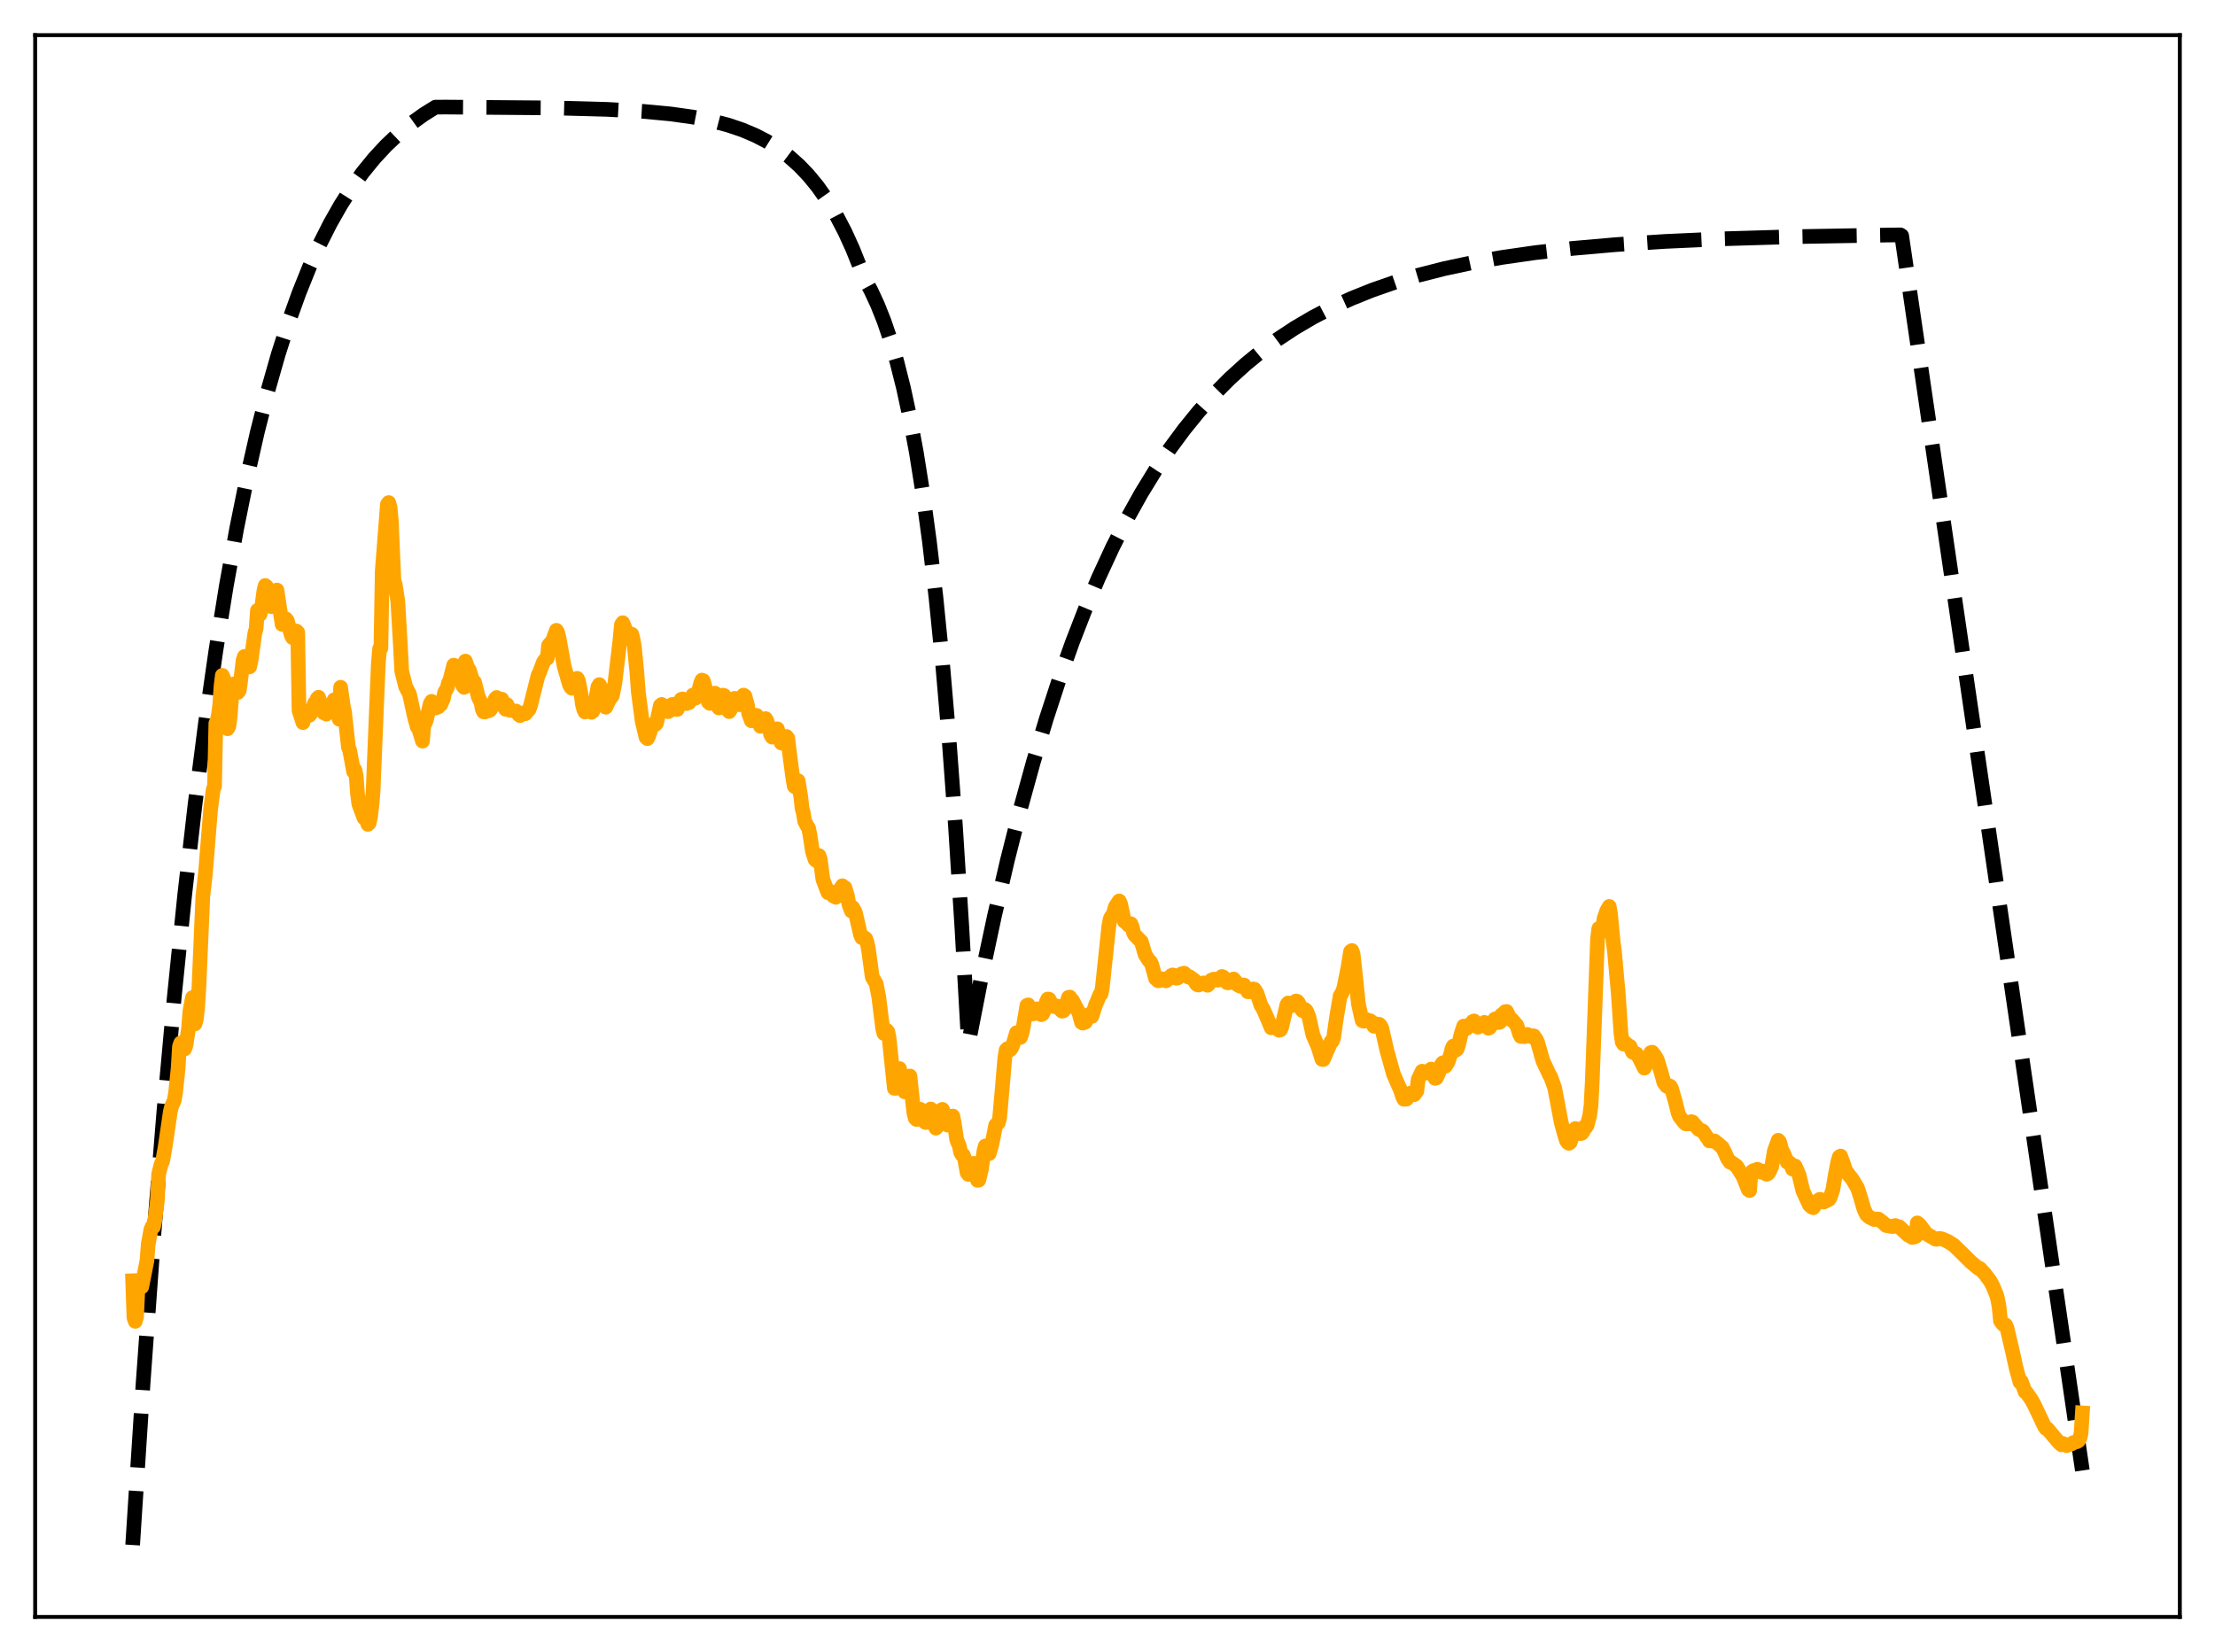<?xml version="1.0" encoding="utf-8" standalone="no"?>
<!DOCTYPE svg PUBLIC "-//W3C//DTD SVG 1.1//EN"
  "http://www.w3.org/Graphics/SVG/1.1/DTD/svg11.dtd">
<svg xmlns:xlink="http://www.w3.org/1999/xlink" width="453.6pt" height="338.4pt" viewBox="0 0 453.6 338.4" xmlns="http://www.w3.org/2000/svg" version="1.1">
 <defs>
  <style type="text/css">*{stroke-linejoin: round; stroke-linecap: butt}</style>
 </defs>
 <g id="figure_1">
  <g id="patch_1">
   <path d="M 0 338.4 
L 453.6 338.4 
L 453.6 0 
L 0 0 
z
" style="fill: #ffffff"/>
  </g>
  <g id="axes_1">
   <g id="patch_2">
    <path d="M 7.2 331.2 
L 446.4 331.2 
L 446.4 7.2 
L 7.2 7.2 
z
" style="fill: #ffffff"/>
   </g>
   <g id="matplotlib.axis_1"/>
   <g id="matplotlib.axis_2"/>
   <g id="line2d_1">
    <path d="M 27.164 316.472 
L 29.293 283.452 
L 31.423 254.002 
L 33.552 227.735 
L 35.681 204.308 
L 37.811 183.413 
L 39.94 164.778 
L 42.07 148.157 
L 44.199 133.333 
L 46.329 120.111 
L 48.458 108.319 
L 50.588 97.801 
L 52.717 88.421 
L 54.847 80.054 
L 56.976 72.593 
L 59.105 65.937 
L 61.235 60.002 
L 63.364 54.708 
L 65.494 49.986 
L 67.623 45.775 
L 69.753 42.019 
L 71.882 38.669 
L 74.278 35.331 
L 76.673 32.396 
L 79.069 29.816 
L 81.465 27.547 
L 84.127 25.346 
L 86.788 23.439 
L 89.184 21.94 
L 91.58 21.934 
L 113.407 22.107 
L 124.32 22.402 
L 131.773 22.818 
L 137.363 23.342 
L 141.888 23.978 
L 145.615 24.707 
L 149.075 25.611 
L 152.003 26.599 
L 154.665 27.724 
L 157.06 28.964 
L 159.456 30.469 
L 161.585 32.074 
L 163.715 33.98 
L 165.578 35.937 
L 167.441 38.212 
L 169.305 40.855 
L 171.168 43.927 
L 173.031 47.496 
L 174.628 51.013 
L 176.225 55.012 
L 177.024 57.062 
L 178.355 59.516 
L 179.686 62.377 
L 181.017 65.713 
L 182.348 69.602 
L 183.679 74.136 
L 185.009 79.422 
L 186.34 85.586 
L 187.671 92.772 
L 189.002 101.15 
L 190.333 110.917 
L 191.664 122.305 
L 192.995 135.582 
L 194.326 151.062 
L 195.657 169.109 
L 196.988 190.15 
L 198.319 213.725 
L 200.98 200.136 
L 203.642 187.66 
L 206.304 176.205 
L 208.966 165.688 
L 211.628 156.033 
L 214.289 147.167 
L 216.951 139.028 
L 219.613 131.555 
L 222.275 124.693 
L 224.937 118.394 
L 227.865 112.058 
L 230.793 106.291 
L 233.721 101.041 
L 236.649 96.262 
L 239.577 91.911 
L 242.505 87.951 
L 245.433 84.345 
L 248.627 80.78 
L 251.821 77.562 
L 255.015 74.658 
L 258.209 72.036 
L 261.67 69.483 
L 265.13 67.199 
L 268.857 65.007 
L 272.849 62.931 
L 276.842 61.106 
L 281.101 59.399 
L 285.626 57.825 
L 290.417 56.389 
L 295.741 55.032 
L 301.331 53.836 
L 307.453 52.75 
L 314.374 51.754 
L 322.093 50.875 
L 330.877 50.107 
L 340.992 49.453 
L 352.97 48.909 
L 367.61 48.474 
L 386.775 48.141 
L 389.171 48.112 
L 389.437 48.287 
L 426.436 301.2 
L 426.436 301.2 
" clip-path="url(#pa652bf7324)" style="fill: none; stroke-dasharray: 11.1,4.8; stroke-dashoffset: 0; stroke: #000000; stroke-width: 3"/>
   </g>
   <g id="line2d_2">
    <path d="M 27.164 262.335 
L 27.43 269.905 
L 27.696 270.652 
L 27.962 269.736 
L 28.228 264.221 
L 28.495 263.308 
L 28.761 263.354 
L 29.027 263.603 
L 30.092 258.21 
L 30.358 254.837 
L 30.89 251.9 
L 31.156 251.245 
L 31.423 251.326 
L 31.689 250.117 
L 32.221 245.926 
L 32.487 240.504 
L 33.02 238.368 
L 33.286 237.923 
L 33.818 234.965 
L 34.883 227.68 
L 35.149 226.595 
L 35.681 225.429 
L 35.948 223.877 
L 36.48 218.803 
L 36.746 214.375 
L 37.012 213.624 
L 37.279 213.985 
L 37.545 214.617 
L 37.811 214.868 
L 38.077 214.125 
L 38.609 210.658 
L 38.876 207.186 
L 39.408 204.343 
L 39.674 204.349 
L 39.94 209.726 
L 40.207 208.785 
L 40.473 206.306 
L 40.739 202.136 
L 41.537 183.605 
L 42.07 178.91 
L 43.135 165.702 
L 43.667 161.692 
L 43.933 161.031 
L 44.199 148.163 
L 44.465 147.648 
L 44.732 146.425 
L 44.998 144.357 
L 45.264 140.489 
L 45.53 138.338 
L 45.796 138.936 
L 46.595 149.269 
L 46.861 148.814 
L 47.127 146.939 
L 47.393 143.311 
L 47.926 140.085 
L 48.192 140.207 
L 48.458 140.711 
L 48.724 141.824 
L 48.991 141.459 
L 49.257 139.635 
L 49.789 135.195 
L 50.055 134.462 
L 50.321 134.543 
L 50.854 136.627 
L 51.12 136.585 
L 51.386 135.457 
L 52.185 129.71 
L 52.451 128.807 
L 52.717 125.033 
L 52.983 125.614 
L 53.249 125.849 
L 53.516 124.868 
L 54.048 120.975 
L 54.314 119.928 
L 54.58 120.161 
L 55.113 122.985 
L 55.379 124.199 
L 55.645 124.276 
L 56.444 120.96 
L 56.71 120.855 
L 57.775 127.892 
L 58.041 127.806 
L 58.573 126.781 
L 58.839 127.126 
L 59.638 130.087 
L 59.904 130.602 
L 60.17 130.626 
L 60.703 129.248 
L 60.969 129.53 
L 61.235 145.548 
L 62.033 148.015 
L 62.3 146.473 
L 62.566 145.788 
L 62.832 145.798 
L 63.364 146.52 
L 63.631 146.197 
L 64.429 144.006 
L 64.695 144.193 
L 64.961 143.1 
L 65.228 142.818 
L 65.494 143.568 
L 66.026 145.507 
L 66.292 146.024 
L 66.559 145.969 
L 66.825 146.283 
L 67.357 145.228 
L 67.623 145.483 
L 67.889 145.298 
L 68.422 143.34 
L 68.688 144.028 
L 68.954 145.998 
L 69.22 146.473 
L 69.487 147.33 
L 69.753 140.771 
L 70.285 144.574 
L 70.551 145.775 
L 71.35 153.039 
L 71.616 153.722 
L 72.415 158.05 
L 72.681 157.697 
L 72.947 158.95 
L 73.213 162.586 
L 73.479 164.68 
L 74.544 167.535 
L 74.81 167.292 
L 75.343 168.851 
L 75.609 168.585 
L 75.875 167.247 
L 76.141 165.137 
L 76.407 161.997 
L 77.472 135.983 
L 77.738 132.86 
L 78.004 132.777 
L 78.271 116.982 
L 79.335 103.293 
L 79.601 102.947 
L 79.868 103.867 
L 80.134 106.547 
L 80.666 118.916 
L 80.932 119.706 
L 81.465 123.131 
L 81.997 132.223 
L 82.263 137.447 
L 83.062 140.646 
L 83.86 142.175 
L 84.925 147.05 
L 85.457 148.928 
L 85.724 149.214 
L 86.522 151.805 
L 86.788 148.409 
L 87.055 148.165 
L 87.321 147.425 
L 88.119 144.096 
L 88.385 143.657 
L 88.652 143.931 
L 89.184 145.027 
L 89.716 144.822 
L 89.983 144.291 
L 90.249 144.339 
L 90.781 143.161 
L 91.047 141.851 
L 91.58 140.913 
L 91.846 139.859 
L 92.112 139.415 
L 92.911 136.246 
L 93.177 136.357 
L 93.443 136.636 
L 93.709 136.509 
L 93.975 136.822 
L 94.774 140.489 
L 95.04 140.795 
L 95.306 135.411 
L 95.839 136.97 
L 96.105 137.21 
L 96.637 138.976 
L 96.903 139.464 
L 97.169 139.707 
L 97.968 142.817 
L 98.5 143.848 
L 98.767 145.269 
L 99.033 145.815 
L 99.299 145.84 
L 99.565 145.147 
L 99.831 145.488 
L 100.097 145.595 
L 100.364 145.463 
L 100.896 144.545 
L 101.428 143.151 
L 101.695 142.866 
L 101.961 143.297 
L 102.493 143.276 
L 102.759 143.213 
L 103.292 144.892 
L 103.558 145.292 
L 103.824 144.337 
L 104.356 145.485 
L 104.623 145.458 
L 105.421 145.659 
L 105.687 145.64 
L 105.953 145.9 
L 106.22 146.381 
L 106.486 146.573 
L 107.018 146.055 
L 107.551 146.214 
L 108.349 145.32 
L 108.615 144.589 
L 110.212 138.254 
L 110.479 137.763 
L 111.277 135.619 
L 111.809 134.915 
L 112.076 134.831 
L 112.342 132.184 
L 112.874 131.601 
L 113.14 131.305 
L 113.939 129.111 
L 114.205 129.557 
L 114.471 130.652 
L 115.536 136.513 
L 116.601 140.196 
L 116.867 140.722 
L 117.133 140.989 
L 117.399 140.794 
L 117.932 139.327 
L 118.198 138.947 
L 118.464 139.461 
L 118.996 142.235 
L 119.263 144.246 
L 119.529 145.282 
L 119.795 145.839 
L 120.327 145.515 
L 120.86 145.573 
L 121.126 145.907 
L 121.392 145.703 
L 121.658 145.075 
L 122.457 140.649 
L 122.723 140.231 
L 122.989 140.721 
L 123.521 143.662 
L 123.788 144.485 
L 124.054 144.864 
L 124.586 143.755 
L 124.852 143.056 
L 125.119 142.89 
L 125.385 142.517 
L 125.917 139.966 
L 126.982 130.894 
L 127.248 127.992 
L 127.514 127.553 
L 128.845 130.625 
L 129.111 130.812 
L 129.377 129.91 
L 129.644 130.959 
L 129.91 132.502 
L 130.442 137.926 
L 130.708 141.661 
L 131.507 147.73 
L 132.305 151.068 
L 132.572 151.298 
L 132.838 150.762 
L 133.636 148.393 
L 133.903 148.478 
L 134.169 148.426 
L 134.435 148.181 
L 135.233 144.503 
L 135.5 144.293 
L 135.766 144.47 
L 136.032 145.092 
L 136.564 145.689 
L 136.831 145.77 
L 137.097 145.578 
L 137.629 144.304 
L 137.895 144.271 
L 138.161 144.957 
L 138.428 145.285 
L 138.694 145.319 
L 139.492 143.254 
L 139.759 143.161 
L 140.291 144.096 
L 140.557 144.114 
L 140.823 143.921 
L 141.089 143.933 
L 141.356 143.513 
L 141.888 142.365 
L 142.154 142.596 
L 142.42 143.008 
L 142.687 142.784 
L 142.953 141.987 
L 143.485 139.93 
L 143.751 139.311 
L 144.017 139.418 
L 144.284 140.306 
L 145.082 143.838 
L 145.348 144.065 
L 145.881 142.812 
L 146.147 142.575 
L 146.413 141.979 
L 146.945 144.605 
L 147.212 145.016 
L 147.744 143.054 
L 148.01 142.394 
L 148.276 142.443 
L 148.543 143.048 
L 149.075 145.482 
L 149.341 145.764 
L 149.607 145.31 
L 150.14 143.291 
L 150.406 143.049 
L 150.672 143.067 
L 150.938 143.889 
L 151.204 144.315 
L 151.471 144.351 
L 152.003 142.793 
L 152.269 142.377 
L 152.535 142.54 
L 153.068 144.443 
L 153.334 146.2 
L 153.866 147.642 
L 154.665 146.492 
L 154.931 146.538 
L 155.463 148.238 
L 155.729 148.771 
L 155.996 148.662 
L 156.794 147.196 
L 157.06 147.649 
L 157.859 150.56 
L 158.125 150.987 
L 158.391 150.8 
L 158.924 149.611 
L 159.19 149.284 
L 159.988 152.19 
L 160.521 152.311 
L 161.053 150.856 
L 161.319 151.195 
L 161.852 155.576 
L 162.384 159.524 
L 162.65 161.036 
L 162.916 161.239 
L 163.183 160.96 
L 163.449 159.929 
L 163.981 163.177 
L 164.247 165.553 
L 164.513 166.542 
L 164.78 168.207 
L 165.312 169.232 
L 165.578 169.617 
L 165.844 170.892 
L 166.377 174.389 
L 166.909 176.06 
L 167.175 176.281 
L 167.441 176.024 
L 167.708 175.236 
L 167.974 175.99 
L 168.506 180.092 
L 169.305 182.231 
L 169.571 182.856 
L 169.837 182.591 
L 170.369 182.696 
L 170.636 183.519 
L 170.902 183.533 
L 171.168 183.798 
L 171.434 183.415 
L 171.7 183.464 
L 172.233 181.857 
L 172.499 181.43 
L 172.765 181.717 
L 173.031 181.805 
L 173.564 183.585 
L 173.83 185.24 
L 174.362 186.608 
L 174.628 185.897 
L 175.161 186.894 
L 176.225 191.485 
L 176.492 192.078 
L 177.024 192.064 
L 177.29 192.275 
L 177.556 193.014 
L 177.823 194.299 
L 178.621 200.129 
L 179.42 201.463 
L 179.952 204.171 
L 180.751 210.617 
L 181.017 211.683 
L 181.283 211.727 
L 181.549 211.006 
L 181.815 211.337 
L 182.081 212.652 
L 183.146 222.925 
L 183.412 222.937 
L 183.945 219.648 
L 184.211 218.881 
L 184.743 221.543 
L 185.009 222.929 
L 185.276 223.648 
L 185.542 223.464 
L 186.074 220.592 
L 186.34 220.401 
L 186.873 225.485 
L 187.139 227.896 
L 187.405 228.995 
L 187.671 229.3 
L 188.47 227.216 
L 188.736 227.953 
L 189.268 229.699 
L 189.535 229.923 
L 189.801 229.672 
L 190.599 227.157 
L 190.865 227.679 
L 191.398 230.551 
L 191.664 231.08 
L 191.93 230.796 
L 192.463 228.581 
L 192.729 227.375 
L 192.995 227.236 
L 193.261 228.033 
L 193.793 230.167 
L 194.06 230.458 
L 194.326 230.157 
L 194.858 228.691 
L 195.124 228.601 
L 195.391 229.88 
L 195.923 233.464 
L 196.455 234.716 
L 196.721 236.046 
L 196.988 236.508 
L 197.254 236.575 
L 197.52 237.272 
L 198.052 240.216 
L 198.319 240.568 
L 198.585 240.233 
L 199.117 239.024 
L 199.383 238.298 
L 199.649 238.863 
L 200.182 241.767 
L 200.448 241.721 
L 200.98 239.505 
L 201.513 235.663 
L 201.779 234.727 
L 202.045 235.332 
L 202.311 236.288 
L 202.577 236.301 
L 203.11 234.455 
L 203.908 230.452 
L 204.175 230.286 
L 204.441 229.988 
L 204.707 228.995 
L 205.239 223.008 
L 205.772 216.688 
L 206.038 215.067 
L 206.304 214.804 
L 206.57 215.041 
L 206.836 215.048 
L 207.103 214.744 
L 207.369 214.178 
L 208.167 211.535 
L 208.433 211.714 
L 208.966 212.509 
L 209.232 211.827 
L 209.498 210.664 
L 210.297 205.951 
L 210.563 205.828 
L 211.095 207.243 
L 211.361 207.676 
L 211.628 207.671 
L 212.16 206.831 
L 212.426 206.645 
L 213.225 207.838 
L 213.491 207.712 
L 213.757 207.18 
L 214.289 205.196 
L 214.556 204.639 
L 214.822 204.667 
L 215.354 205.672 
L 215.62 206.087 
L 215.887 206.192 
L 216.419 206.051 
L 217.484 207.123 
L 217.75 207.059 
L 218.016 206.732 
L 218.815 204.286 
L 219.081 204.233 
L 219.347 204.756 
L 219.613 204.904 
L 220.944 207.413 
L 221.476 209.422 
L 221.743 209.565 
L 222.275 209.371 
L 222.541 208.862 
L 222.807 207.935 
L 223.073 207.783 
L 223.34 207.899 
L 223.606 208.184 
L 224.404 205.684 
L 224.671 205.123 
L 225.203 203.784 
L 225.469 203.613 
L 225.735 202.343 
L 227.066 189.731 
L 227.332 188.261 
L 227.599 187.726 
L 227.865 187.613 
L 228.397 185.736 
L 228.929 184.928 
L 229.196 184.541 
L 229.462 185.07 
L 230.26 188.742 
L 230.793 189.074 
L 231.059 189.471 
L 231.325 189.241 
L 231.591 189.215 
L 231.857 189.849 
L 232.124 191.052 
L 232.39 191.536 
L 233.721 192.869 
L 234.519 195.569 
L 235.318 196.789 
L 235.584 196.996 
L 235.85 197.534 
L 236.649 200.431 
L 237.181 200.897 
L 237.447 200.878 
L 237.98 200.495 
L 238.246 200.507 
L 238.512 200.792 
L 238.778 200.909 
L 239.044 200.728 
L 239.843 199.838 
L 240.109 199.703 
L 240.375 199.761 
L 240.641 200.243 
L 240.908 200.377 
L 241.174 200.322 
L 241.972 199.471 
L 242.505 199.34 
L 243.303 200.114 
L 243.569 200.053 
L 244.634 200.827 
L 244.9 201.404 
L 245.167 201.703 
L 245.433 201.769 
L 246.497 201.331 
L 247.296 201.817 
L 247.562 201.559 
L 248.095 200.732 
L 248.627 200.554 
L 249.425 200.772 
L 250.224 200.011 
L 250.49 200.116 
L 251.289 201.288 
L 251.555 201.316 
L 251.821 201.212 
L 252.087 200.768 
L 252.62 200.532 
L 253.152 201.168 
L 253.418 201.714 
L 253.951 202.012 
L 254.217 201.788 
L 254.749 201.759 
L 255.548 203.148 
L 256.08 203.173 
L 256.612 202.565 
L 256.879 202.612 
L 257.411 203.445 
L 258.209 205.899 
L 258.742 206.777 
L 260.339 210.536 
L 260.871 210.197 
L 261.404 210.299 
L 261.936 211.036 
L 262.202 210.973 
L 262.468 210.382 
L 263.533 205.809 
L 263.799 205.441 
L 264.598 205.984 
L 265.13 205.221 
L 265.396 205.041 
L 265.663 205.108 
L 265.929 205.424 
L 266.461 206.672 
L 266.727 207.012 
L 266.993 206.814 
L 267.26 206.781 
L 267.526 207.044 
L 268.058 208.296 
L 268.857 211.976 
L 269.921 214.421 
L 270.72 216.985 
L 270.986 217.038 
L 271.519 215.839 
L 272.583 213.353 
L 272.849 213.253 
L 273.116 212.507 
L 273.648 208.724 
L 274.447 203.96 
L 274.713 203.597 
L 274.979 203.034 
L 275.245 202.163 
L 276.044 198.188 
L 276.576 194.9 
L 276.842 194.697 
L 277.108 195.46 
L 277.641 200.352 
L 278.173 205.58 
L 278.705 208.008 
L 278.972 209.068 
L 279.238 209.175 
L 279.504 209.114 
L 279.77 208.808 
L 280.036 209.158 
L 280.569 209.068 
L 280.835 209.256 
L 281.367 210.218 
L 281.633 210.093 
L 281.9 209.742 
L 282.432 209.811 
L 282.698 210.066 
L 282.964 210.578 
L 284.029 215.235 
L 285.36 220.002 
L 286.425 222.452 
L 286.691 222.984 
L 287.223 224.571 
L 287.489 225.159 
L 288.022 225.138 
L 288.554 224.325 
L 288.82 223.916 
L 289.353 224.08 
L 289.619 224.231 
L 290.151 223.471 
L 290.417 221.134 
L 291.216 219.427 
L 291.482 219.467 
L 291.748 219.81 
L 292.281 219.765 
L 293.079 218.982 
L 293.345 219.483 
L 293.878 220.884 
L 294.144 220.801 
L 294.676 219.653 
L 295.209 217.991 
L 295.475 217.687 
L 296.007 218.39 
L 296.54 217.549 
L 297.072 215.941 
L 297.338 214.796 
L 297.604 214.274 
L 298.137 215.115 
L 298.403 214.89 
L 298.669 214.074 
L 299.201 211.857 
L 299.734 210.177 
L 300 210.359 
L 300.266 210.7 
L 300.532 210.504 
L 301.597 209.234 
L 301.863 209.121 
L 302.129 209.479 
L 302.396 210.165 
L 302.662 210.402 
L 303.993 209.421 
L 304.259 209.725 
L 304.791 210.618 
L 305.057 210.496 
L 306.122 208.735 
L 306.388 208.645 
L 306.921 209.456 
L 307.187 209.345 
L 307.453 207.922 
L 307.985 207.529 
L 308.252 207.227 
L 308.518 207.178 
L 309.316 208.823 
L 309.583 208.808 
L 310.115 209.414 
L 310.647 210.074 
L 311.18 211.819 
L 311.446 212.304 
L 312.244 212.333 
L 312.777 211.882 
L 313.575 212.352 
L 313.841 212.156 
L 314.108 212.182 
L 314.64 212.977 
L 314.906 213.579 
L 315.971 217.32 
L 317.302 220.158 
L 317.568 220.604 
L 318.367 222.785 
L 319.697 229.842 
L 320.23 231.838 
L 320.762 233.605 
L 321.028 234.003 
L 321.295 234.191 
L 321.561 233.992 
L 322.359 231.41 
L 322.625 231.163 
L 323.424 231.658 
L 323.69 232.201 
L 323.956 232.12 
L 324.223 231.691 
L 324.489 230.786 
L 324.755 230.902 
L 325.021 230.495 
L 325.553 228.461 
L 325.82 226.437 
L 326.086 221.247 
L 327.151 192.289 
L 327.417 190.184 
L 327.683 190.252 
L 327.949 190.908 
L 328.215 190.026 
L 328.481 188.171 
L 329.014 186.617 
L 329.546 185.671 
L 329.812 187.214 
L 330.345 192.832 
L 330.611 194.801 
L 331.409 203.66 
L 331.942 211.631 
L 332.208 213.417 
L 332.474 213.869 
L 332.74 213.527 
L 333.007 213.84 
L 333.273 213.969 
L 333.539 214.239 
L 333.805 214.335 
L 334.337 215.532 
L 335.136 215.871 
L 335.668 216.621 
L 336.733 218.784 
L 337.265 217.768 
L 338.064 215.599 
L 338.33 215.534 
L 338.863 216.182 
L 339.395 217.097 
L 340.193 219.73 
L 340.726 221.691 
L 341.258 222.44 
L 341.524 222.605 
L 341.791 222.386 
L 342.057 222.507 
L 342.323 223.009 
L 343.121 225.801 
L 343.654 227.974 
L 343.92 228.634 
L 344.985 230.014 
L 345.251 230.222 
L 345.783 230.207 
L 346.049 229.889 
L 346.316 229.751 
L 346.582 229.816 
L 347.913 231.367 
L 348.711 231.673 
L 349.51 232.879 
L 349.776 233.189 
L 350.042 233.686 
L 351.107 233.704 
L 351.905 234.348 
L 352.704 235.032 
L 353.236 236.078 
L 353.769 237.311 
L 354.301 238.068 
L 354.567 238.09 
L 355.632 238.856 
L 356.963 240.979 
L 358.028 243.68 
L 358.294 243.872 
L 358.56 240.396 
L 358.826 239.963 
L 359.092 239.777 
L 359.625 239.81 
L 359.891 239.506 
L 360.157 239.63 
L 360.423 239.959 
L 360.689 240.108 
L 360.956 239.887 
L 361.222 239.923 
L 361.754 240.53 
L 362.02 240.426 
L 362.287 240.108 
L 362.819 238.952 
L 363.351 235.799 
L 364.15 233.562 
L 364.416 233.87 
L 364.948 235.762 
L 365.215 236.142 
L 366.013 238.071 
L 366.545 238.227 
L 366.812 238.481 
L 367.078 239.463 
L 367.344 238.89 
L 367.61 238.829 
L 368.409 240.643 
L 369.207 243.922 
L 370.006 245.675 
L 370.538 246.817 
L 371.071 247.279 
L 371.337 247.386 
L 372.135 246.03 
L 372.668 245.659 
L 372.934 245.726 
L 373.466 246.222 
L 374.531 245.703 
L 374.797 245.294 
L 375.329 243.729 
L 375.862 240.497 
L 376.394 237.831 
L 376.66 236.965 
L 376.927 236.793 
L 377.459 238.238 
L 377.991 239.79 
L 378.524 240.556 
L 379.322 241.541 
L 380.387 243.333 
L 380.919 244.958 
L 381.718 247.696 
L 382.25 248.801 
L 382.783 249.29 
L 383.581 249.688 
L 383.847 249.807 
L 384.38 249.691 
L 384.646 249.688 
L 385.711 250.501 
L 386.243 251.021 
L 386.775 251.127 
L 387.574 251.237 
L 388.106 251.027 
L 388.372 251.213 
L 388.905 251.267 
L 390.768 253.006 
L 391.3 253.261 
L 391.567 253.469 
L 392.099 253.366 
L 392.365 253.226 
L 392.631 250.493 
L 393.164 250.941 
L 394.495 252.726 
L 396.358 253.824 
L 396.624 253.849 
L 397.156 253.672 
L 397.689 253.765 
L 398.753 254.212 
L 400.084 255.032 
L 401.948 256.859 
L 403.545 258.447 
L 405.142 259.788 
L 405.408 259.796 
L 406.473 260.931 
L 407.537 262.357 
L 408.07 263.343 
L 408.868 265.244 
L 409.135 266.303 
L 409.401 267.822 
L 409.667 270.565 
L 410.199 271.266 
L 410.465 271.459 
L 410.732 271.397 
L 410.998 272.022 
L 412.063 276.551 
L 412.861 280.166 
L 413.66 283.108 
L 413.926 282.944 
L 414.724 285.107 
L 414.991 285.24 
L 416.055 286.779 
L 416.588 287.764 
L 418.717 292.237 
L 418.983 292.602 
L 419.249 292.637 
L 421.645 295.48 
L 422.177 295.95 
L 422.444 295.671 
L 423.242 296.112 
L 423.775 295.864 
L 424.307 295.723 
L 424.573 295.498 
L 425.372 295.289 
L 425.638 295.113 
L 425.904 294.678 
L 426.17 293.593 
L 426.436 289.407 
L 426.436 289.407 
" clip-path="url(#pa652bf7324)" style="fill: none; stroke: #ffa500; stroke-width: 3; stroke-linecap: square"/>
   </g>
   <g id="patch_3">
    <path d="M 7.2 331.2 
L 7.2 7.2 
" style="fill: none; stroke: #000000; stroke-width: 0.8; stroke-linejoin: miter; stroke-linecap: square"/>
   </g>
   <g id="patch_4">
    <path d="M 446.4 331.2 
L 446.4 7.2 
" style="fill: none; stroke: #000000; stroke-width: 0.8; stroke-linejoin: miter; stroke-linecap: square"/>
   </g>
   <g id="patch_5">
    <path d="M 7.2 331.2 
L 446.4 331.2 
" style="fill: none; stroke: #000000; stroke-width: 0.8; stroke-linejoin: miter; stroke-linecap: square"/>
   </g>
   <g id="patch_6">
    <path d="M 7.2 7.2 
L 446.4 7.2 
" style="fill: none; stroke: #000000; stroke-width: 0.8; stroke-linejoin: miter; stroke-linecap: square"/>
   </g>
  </g>
 </g>
 <defs>
  <clipPath id="pa652bf7324">
   <rect x="7.2" y="7.2" width="439.2" height="324"/>
  </clipPath>
 </defs>
</svg>
